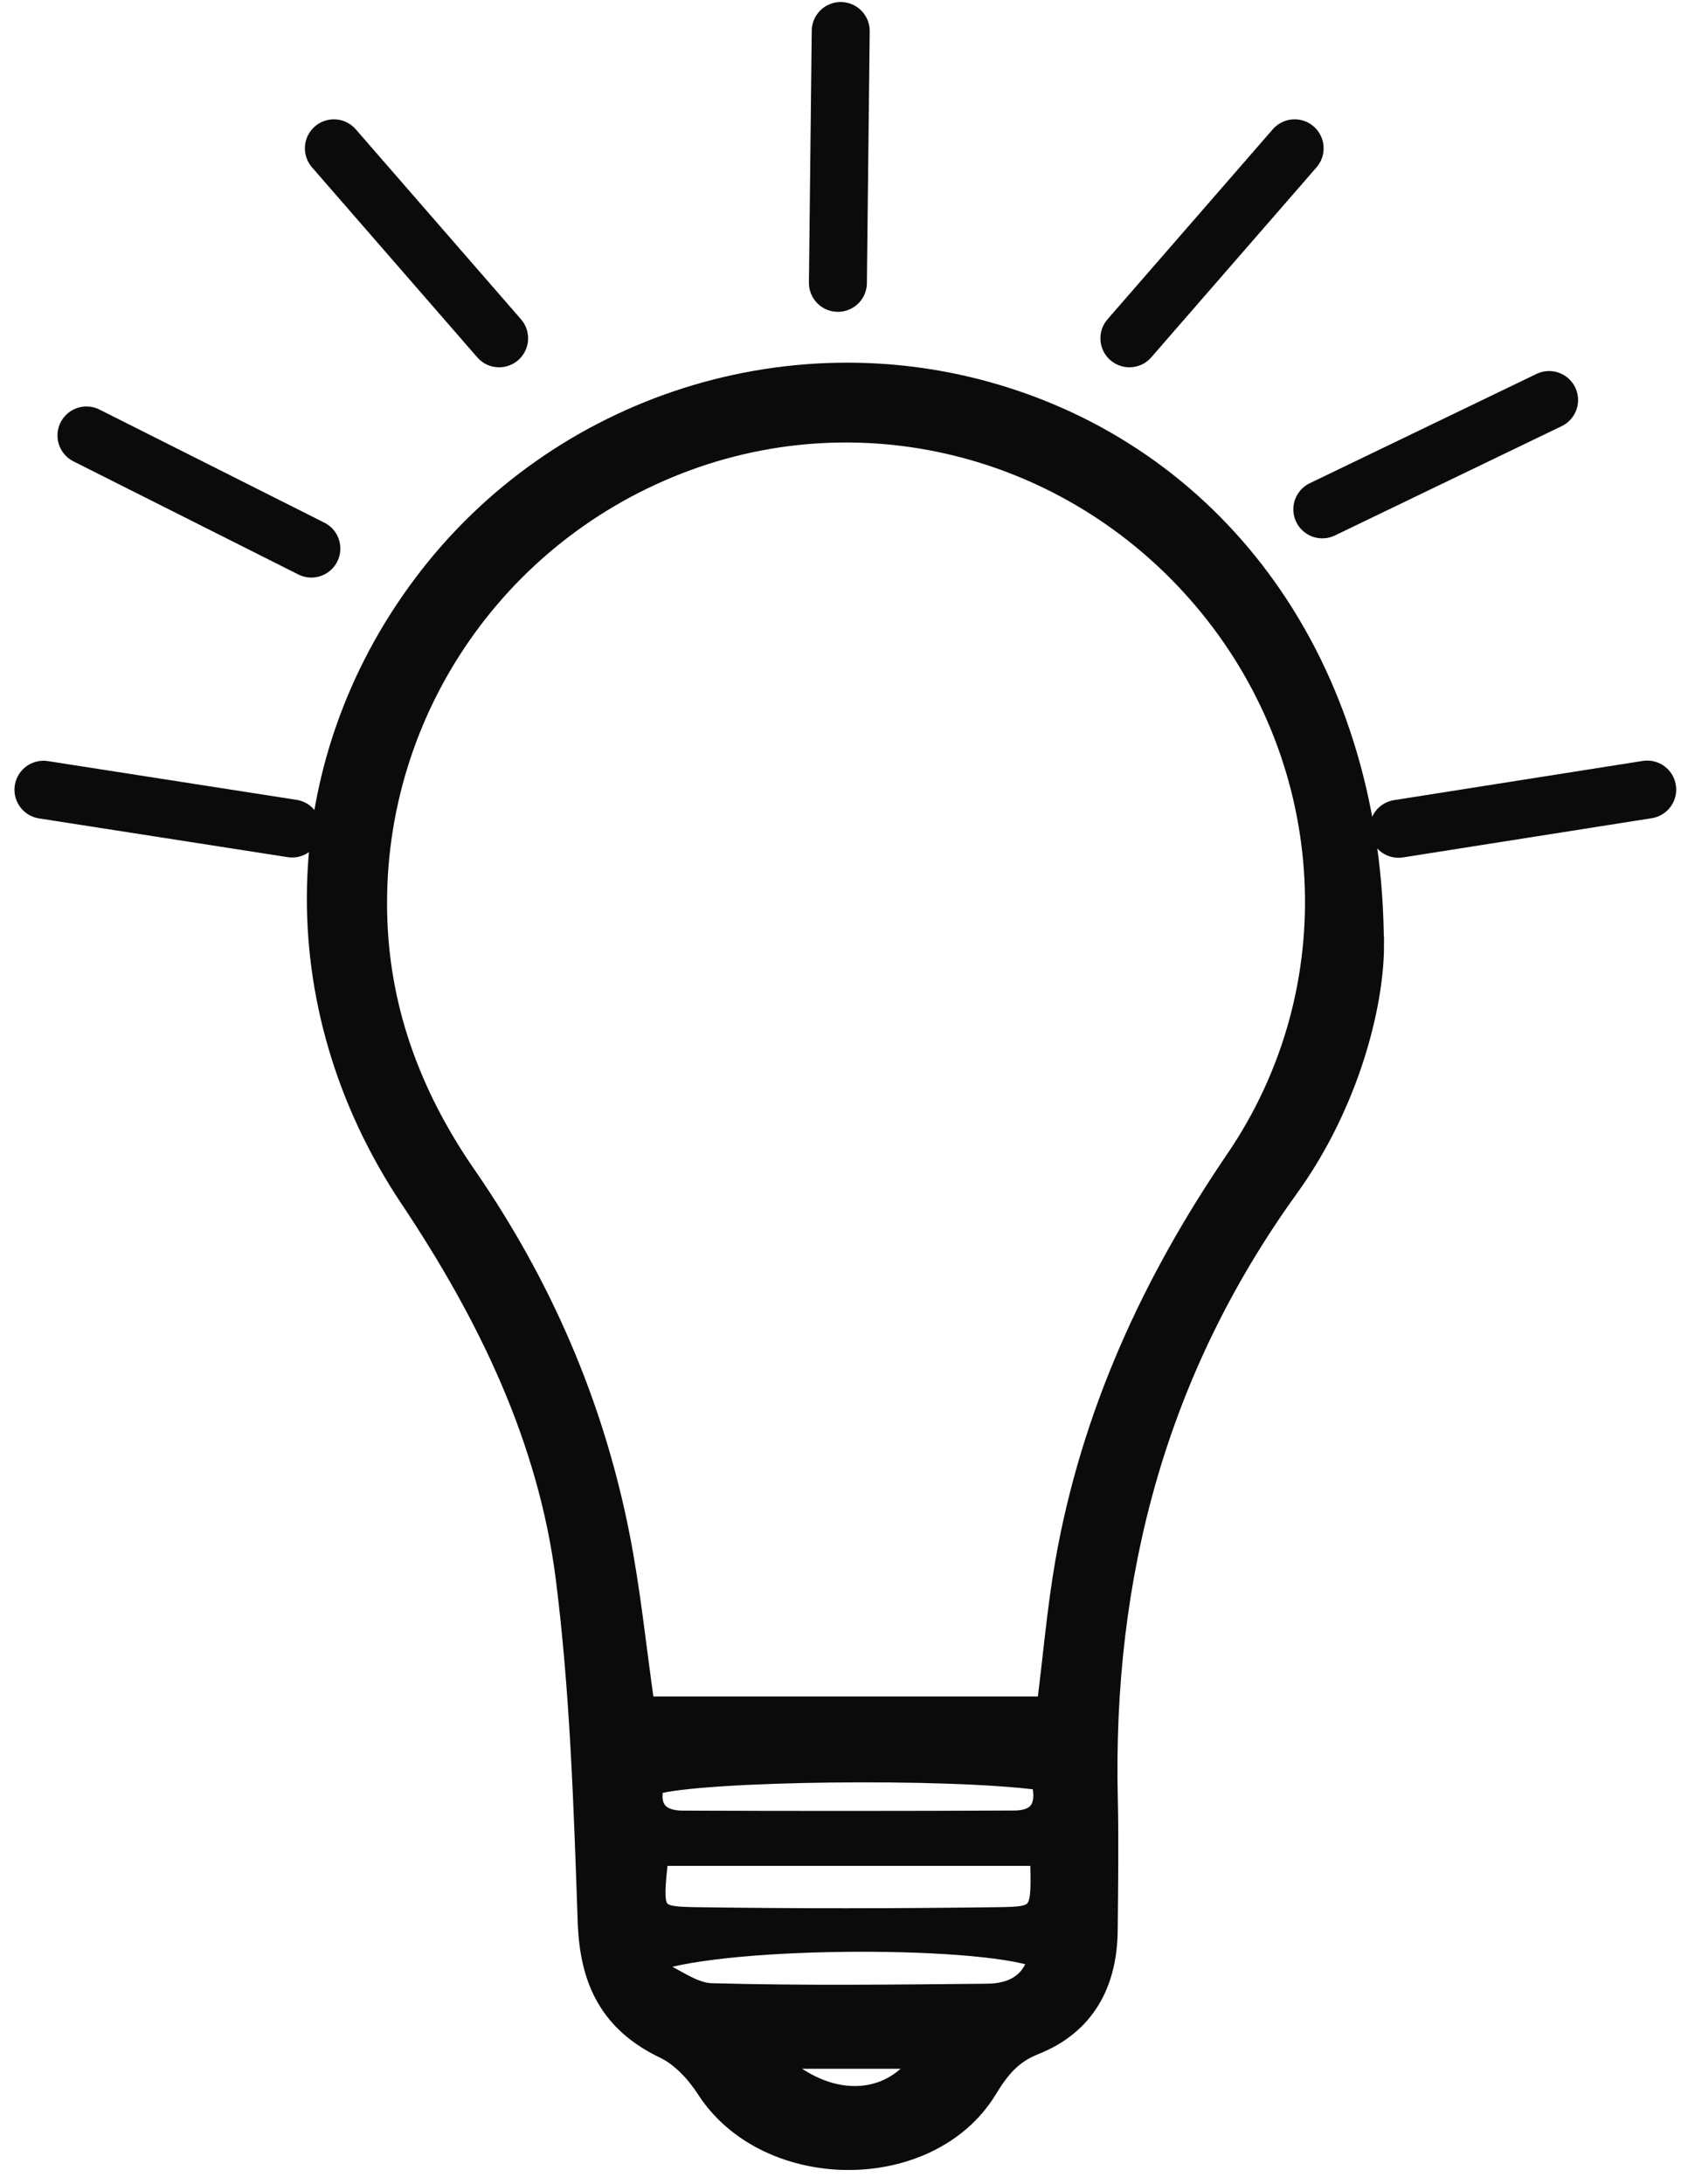 <svg width="87" height="113" viewBox="0 0 87 113" fill="none" xmlns="http://www.w3.org/2000/svg">
<path d="M71.129 48.961C71.118 51.987 69.867 57.09 66.716 61.455C59.874 70.939 57.077 81.529 57.352 93.079C57.404 95.342 57.367 97.61 57.346 99.874C57.321 102.635 56.163 104.774 53.562 105.807C52.337 106.295 51.74 107.068 51.097 108.122C48.075 113.038 39.676 112.95 36.541 108.08C36.012 107.26 35.243 106.424 34.387 106.014C31.563 104.665 30.504 102.505 30.4 99.443C30.192 93.509 30.006 87.545 29.263 81.664C28.35 74.459 25.225 68.037 21.191 62C14.495 51.966 14.848 39.591 21.892 30.211C28.905 20.872 41.187 16.984 52.254 20.602C63.456 24.262 71.113 34.815 71.123 48.961H71.129ZM54.159 88.266C54.497 85.567 54.699 83.2 55.104 80.869C56.438 73.239 59.558 66.397 63.929 59.986C69.955 51.146 69.244 39.544 62.538 31.358C55.841 23.182 44.831 20.239 35.103 24.029C25.214 27.88 18.933 37.629 19.577 48.208C19.863 52.843 21.518 57.001 24.15 60.806C28.059 66.465 30.748 72.662 32.082 79.411C32.653 82.292 32.944 85.23 33.38 88.272H54.159V88.266ZM53.806 96.037H34.096C33.774 99.007 33.774 99.136 35.96 99.173C41.197 99.251 46.435 99.245 51.678 99.173C53.895 99.147 53.895 99.038 53.812 96.037H53.806ZM33.489 101.644C34.875 102.277 35.835 103.082 36.816 103.107C41.571 103.237 46.331 103.18 51.086 103.133C52.306 103.123 53.349 102.671 53.713 101.296C50.401 100.117 36.764 100.201 33.489 101.644ZM53.869 92.123C49.036 91.475 36.365 91.635 33.868 92.347C33.562 93.587 34.164 94.174 35.326 94.179C41.052 94.2 46.778 94.2 52.498 94.174C53.687 94.169 54.232 93.53 53.869 92.123ZM40.092 106.533C42.827 109.15 46.077 108.968 47.697 106.533H40.092Z" fill="#0B0B0B" stroke="#0B0B0B" stroke-miterlimit="10"/>
<path d="M72.382 42.879L85.251 40.851" stroke="#0B0B0B" stroke-width="3" stroke-miterlimit="10" stroke-linecap="round"/>
<path d="M68.436 26.353L80.173 20.697" stroke="#0B0B0B" stroke-width="3" stroke-miterlimit="10" stroke-linecap="round"/>
<path d="M58.452 17.503L67.004 7.674" stroke="#0B0B0B" stroke-width="3" stroke-miterlimit="10" stroke-linecap="round"/>
<path d="M25.832 17.503L17.28 7.674" stroke="#0B0B0B" stroke-width="3" stroke-miterlimit="10" stroke-linecap="round"/>
<path d="M16.114 28.382L4.475 22.53" stroke="#0B0B0B" stroke-width="3" stroke-miterlimit="10" stroke-linecap="round"/>
<path d="M15.118 42.865L2.249 40.86" stroke="#0B0B0B" stroke-width="3" stroke-miterlimit="10" stroke-linecap="round"/>
<path d="M43.366 14.634L43.511 1.605" stroke="#0B0B0B" stroke-width="3" stroke-miterlimit="10" stroke-linecap="round"/>
</svg>
